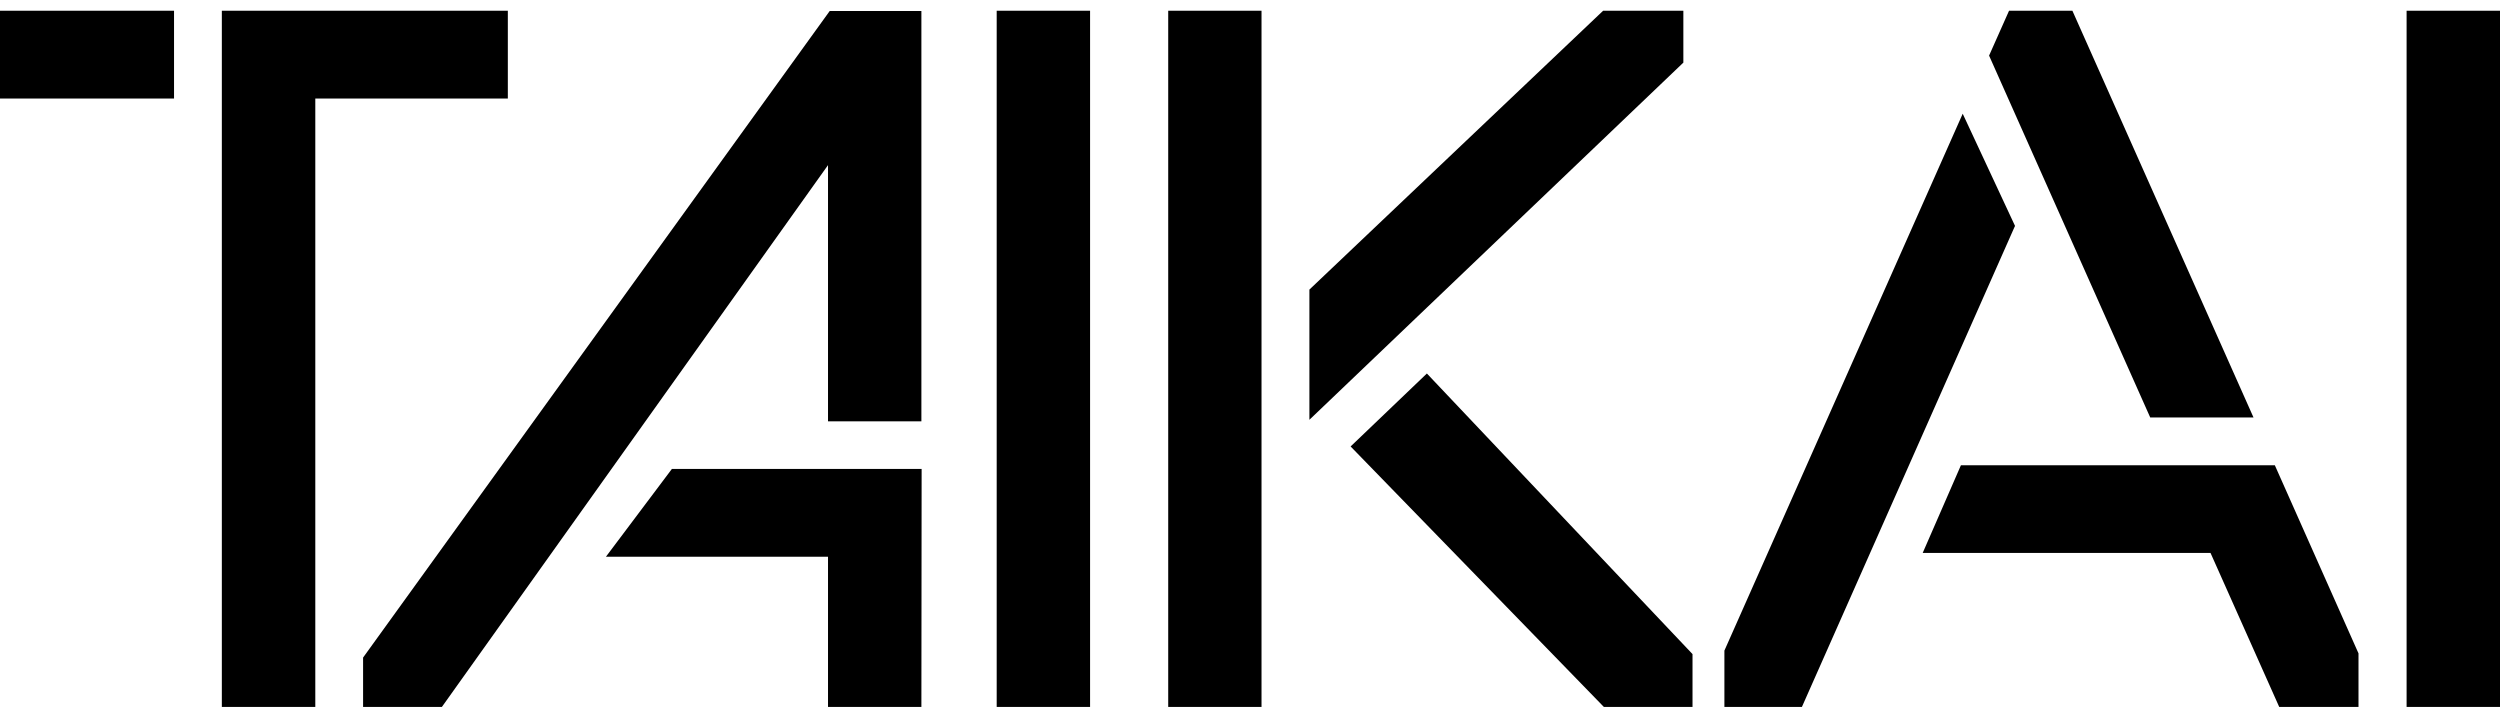 <svg xmlns="http://www.w3.org/2000/svg" width="158" height="45" viewBox="0 0 158 45" fill="none">
    <g clip-path="url(#clip0_2111_56)">
      <path d="M68.893 44.68H62.991V0.68H68.893V44.68Z" fill="black"/>
      <path d="M158 44.68H152.097V0.68H158V44.68Z" fill="black"/>
      <path d="M79.728 44.68H73.831V0.68H79.728V44.68Z" fill="black"/>
      <path d="M106.967 44.68H101.367L101.301 44.613L85.359 28.216L90.179 23.605L106.967 41.339V44.68Z" fill="black"/>
      <path d="M82.754 26.531V18.302L101.316 0.68H106.388V3.959L106.316 4.026L82.754 26.531Z" fill="black"/>
      <path d="M27.926 44.68H22.947V41.559L52.438 0.695H58.232V26.628H52.33V10.436L27.926 44.68Z" fill="black"/>
      <path d="M58.232 44.68H52.33V35.185H38.295L42.464 29.636H58.247L58.232 44.68Z" fill="black"/>
      <path d="M10.999 6.229H0V0.68H10.999V6.229Z" fill="black"/>
      <path d="M19.927 44.68H14.02V0.68H32.095V6.229H19.927V44.68Z" fill="black"/>
      <path d="M113.88 44.68H108.982V41.165V41.119L124.043 7.187L127.35 14.279L127.304 14.376L113.88 44.68Z" fill="black"/>
      <path d="M142.421 26.382H135.893L125.71 3.514L126.971 0.68H130.976L142.421 26.382Z" fill="black"/>
      <path d="M149.057 44.68H144.047L139.704 34.944H121.515L123.93 29.405H143.77L149.057 41.293V44.68Z" fill="black"/>
    </g>
    <defs>
      <clipPath id="clip0_2111_56">
        <rect width="158" height="44" fill="white" transform="translate(0 0.68)"/>
      </clipPath>
    </defs>
</svg>